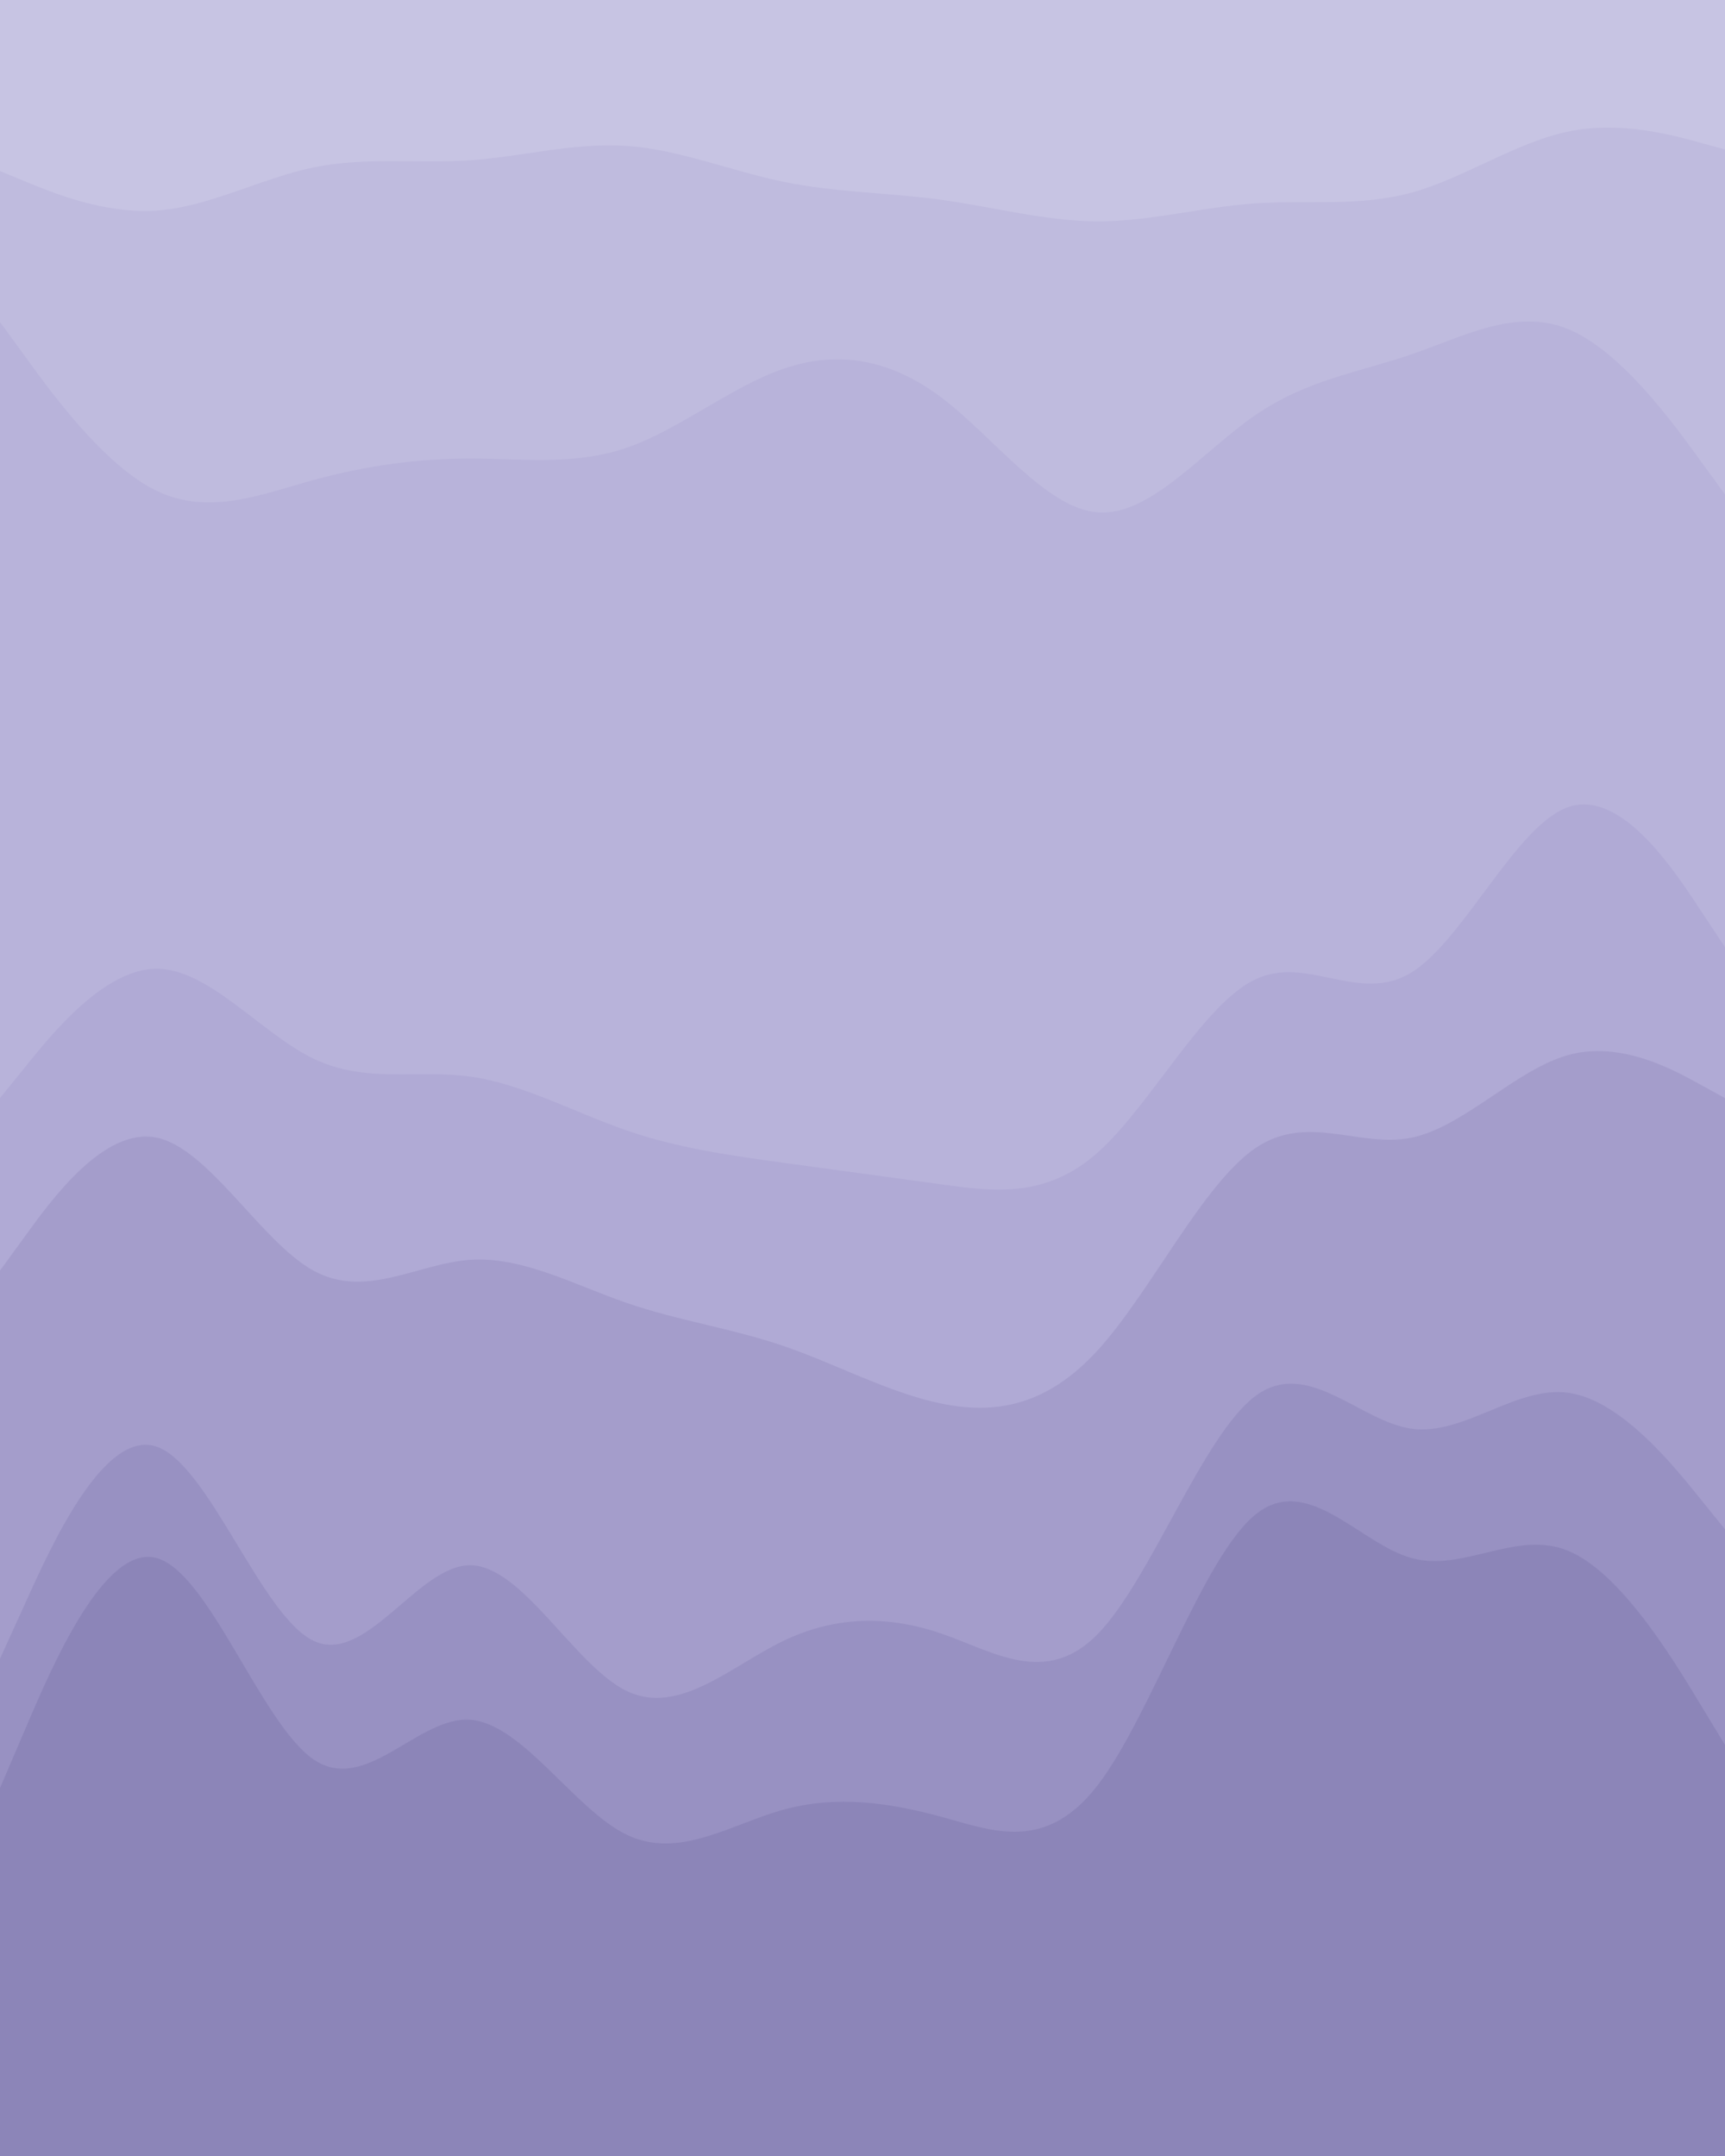<svg id="visual" viewBox="0 0 1200 1500" width="1200" height="1500" xmlns="http://www.w3.org/2000/svg" xmlns:xlink="http://www.w3.org/1999/xlink" version="1.1"><path d="M0 121L18.2 128.5C36.3 136 72.7 151 109 148.5C145.3 146 181.7 126 218 118.5C254.3 111 290.7 116 327 113.5C363.3 111 399.7 101 436 103.5C472.3 106 508.7 121 545.2 128.5C581.7 136 618.3 136 654.8 141C691.3 146 727.7 156 764 156C800.3 156 836.7 146 873 143.5C909.3 141 945.7 146 982 136C1018.3 126 1054.7 101 1091 93.5C1127.3 86 1163.7 96 1181.8 101L1200 106L1200 0L1181.8 0C1163.7 0 1127.3 0 1091 0C1054.7 0 1018.3 0 982 0C945.7 0 909.3 0 873 0C836.7 0 800.3 0 764 0C727.7 0 691.3 0 654.8 0C618.3 0 581.7 0 545.2 0C508.7 0 472.3 0 436 0C399.7 0 363.3 0 327 0C290.7 0 254.3 0 218 0C181.7 0 145.3 0 109 0C72.7 0 36.3 0 18.2 0L0 0Z" fill="#c7c4e3"></path><path d="M0 226L18.2 251C36.3 276 72.7 326 109 343.5C145.3 361 181.7 346 218 336C254.3 326 290.7 321 327 321C363.3 321 399.7 326 436 313.5C472.3 301 508.7 271 545.2 258.5C581.7 246 618.3 251 654.8 278.5C691.3 306 727.7 356 764 358.5C800.3 361 836.7 316 873 291C909.3 266 945.7 261 982 248.5C1018.3 236 1054.7 216 1091 231C1127.3 246 1163.7 296 1181.8 321L1200 346L1200 104L1181.8 99C1163.7 94 1127.3 84 1091 91.5C1054.7 99 1018.3 124 982 134C945.7 144 909.3 139 873 141.5C836.7 144 800.3 154 764 154C727.7 154 691.3 144 654.8 139C618.3 134 581.7 134 545.2 126.5C508.7 119 472.3 104 436 101.5C399.7 99 363.3 109 327 111.5C290.7 114 254.3 109 218 116.5C181.7 124 145.3 144 109 146.5C72.7 149 36.3 134 18.2 126.5L0 119Z" fill="#bfbbde"></path><path d="M0 766L18.2 743.5C36.3 721 72.7 676 109 676C145.3 676 181.7 721 218 738.5C254.3 756 290.7 746 327 751C363.3 756 399.7 776 436 788.5C472.3 801 508.7 806 545.2 811C581.7 816 618.3 821 654.8 826C691.3 831 727.7 836 764 803.5C800.3 771 836.7 701 873 683.5C909.3 666 945.7 701 982 678.5C1018.3 656 1054.7 576 1091 563.5C1127.3 551 1163.7 606 1181.8 633.5L1200 661L1200 344L1181.8 319C1163.7 294 1127.3 244 1091 229C1054.7 214 1018.3 234 982 246.5C945.7 259 909.3 264 873 289C836.7 314 800.3 359 764 356.5C727.7 354 691.3 304 654.8 276.5C618.3 249 581.7 244 545.2 256.5C508.7 269 472.3 299 436 311.5C399.7 324 363.3 319 327 319C290.7 319 254.3 324 218 334C181.7 344 145.3 359 109 341.5C72.7 324 36.3 274 18.2 249L0 224Z" fill="#b8b3da"></path><path d="M0 886L18.2 861C36.3 836 72.7 786 109 793.5C145.3 801 181.7 866 218 886C254.3 906 290.7 881 327 878.5C363.3 876 399.7 896 436 908.5C472.3 921 508.7 926 545.2 938.5C581.7 951 618.3 971 654.8 978.5C691.3 986 727.7 981 764 941C800.3 901 836.7 826 873 801C909.3 776 945.7 801 982 793.5C1018.3 786 1054.7 746 1091 736C1127.3 726 1163.7 746 1181.8 756L1200 766L1200 659L1181.8 631.5C1163.7 604 1127.3 549 1091 561.5C1054.7 574 1018.3 654 982 676.5C945.7 699 909.3 664 873 681.5C836.7 699 800.3 769 764 801.5C727.7 834 691.3 829 654.8 824C618.3 819 581.7 814 545.2 809C508.7 804 472.3 799 436 786.5C399.7 774 363.3 754 327 749C290.7 744 254.3 754 218 736.5C181.7 719 145.3 674 109 674C72.7 674 36.3 719 18.2 741.5L0 764Z" fill="#b0aad5"></path><path d="M0 1156L18.2 1116C36.3 1076 72.7 996 109 1008.5C145.3 1021 181.7 1126 218 1143.5C254.3 1161 290.7 1091 327 1091C363.3 1091 399.7 1161 436 1178.5C472.3 1196 508.7 1161 545.2 1143.5C581.7 1126 618.3 1126 654.8 1138.5C691.3 1151 727.7 1176 764 1138.5C800.3 1101 836.7 1001 873 973.5C909.3 946 945.7 991 982 996C1018.3 1001 1054.7 966 1091 971C1127.3 976 1163.7 1021 1181.8 1043.5L1200 1066L1200 764L1181.8 754C1163.7 744 1127.3 724 1091 734C1054.7 744 1018.3 784 982 791.5C945.7 799 909.3 774 873 799C836.7 824 800.3 899 764 939C727.7 979 691.3 984 654.8 976.5C618.3 969 581.7 949 545.2 936.5C508.7 924 472.3 919 436 906.5C399.7 894 363.3 874 327 876.5C290.7 879 254.3 904 218 884C181.7 864 145.3 799 109 791.5C72.7 784 36.3 834 18.2 859L0 884Z" fill="#a49dcb"></path><path d="M0 1246L18.2 1203.5C36.3 1161 72.7 1076 109 1086C145.3 1096 181.7 1201 218 1226C254.3 1251 290.7 1196 327 1198.5C363.3 1201 399.7 1261 436 1278.5C472.3 1296 508.7 1271 545.2 1261C581.7 1251 618.3 1256 654.8 1266C691.3 1276 727.7 1291 764 1243.5C800.3 1196 836.7 1086 873 1056C909.3 1026 945.7 1076 982 1086C1018.3 1096 1054.7 1066 1091 1081C1127.3 1096 1163.7 1156 1181.8 1186L1200 1216L1200 1064L1181.8 1041.5C1163.7 1019 1127.3 974 1091 969C1054.7 964 1018.3 999 982 994C945.7 989 909.3 944 873 971.5C836.7 999 800.3 1099 764 1136.5C727.7 1174 691.3 1149 654.8 1136.5C618.3 1124 581.7 1124 545.2 1141.5C508.7 1159 472.3 1194 436 1176.5C399.7 1159 363.3 1089 327 1089C290.7 1089 254.3 1159 218 1141.5C181.7 1124 145.3 1019 109 1006.5C72.7 994 36.3 1074 18.2 1114L0 1154Z" fill="#9891c2"></path><path d="M0 1501L18.2 1501C36.3 1501 72.7 1501 109 1501C145.3 1501 181.7 1501 218 1501C254.3 1501 290.7 1501 327 1501C363.3 1501 399.7 1501 436 1501C472.3 1501 508.7 1501 545.2 1501C581.7 1501 618.3 1501 654.8 1501C691.3 1501 727.7 1501 764 1501C800.3 1501 836.7 1501 873 1501C909.3 1501 945.7 1501 982 1501C1018.3 1501 1054.7 1501 1091 1501C1127.3 1501 1163.7 1501 1181.8 1501L1200 1501L1200 1214L1181.8 1184C1163.7 1154 1127.3 1094 1091 1079C1054.7 1064 1018.3 1094 982 1084C945.7 1074 909.3 1024 873 1054C836.7 1084 800.3 1194 764 1241.5C727.7 1289 691.3 1274 654.8 1264C618.3 1254 581.7 1249 545.2 1259C508.7 1269 472.3 1294 436 1276.5C399.7 1259 363.3 1199 327 1196.5C290.7 1194 254.3 1249 218 1224C181.7 1199 145.3 1094 109 1084C72.7 1074 36.3 1159 18.2 1201.5L0 1244Z" fill="#8c85b8"></path></svg>